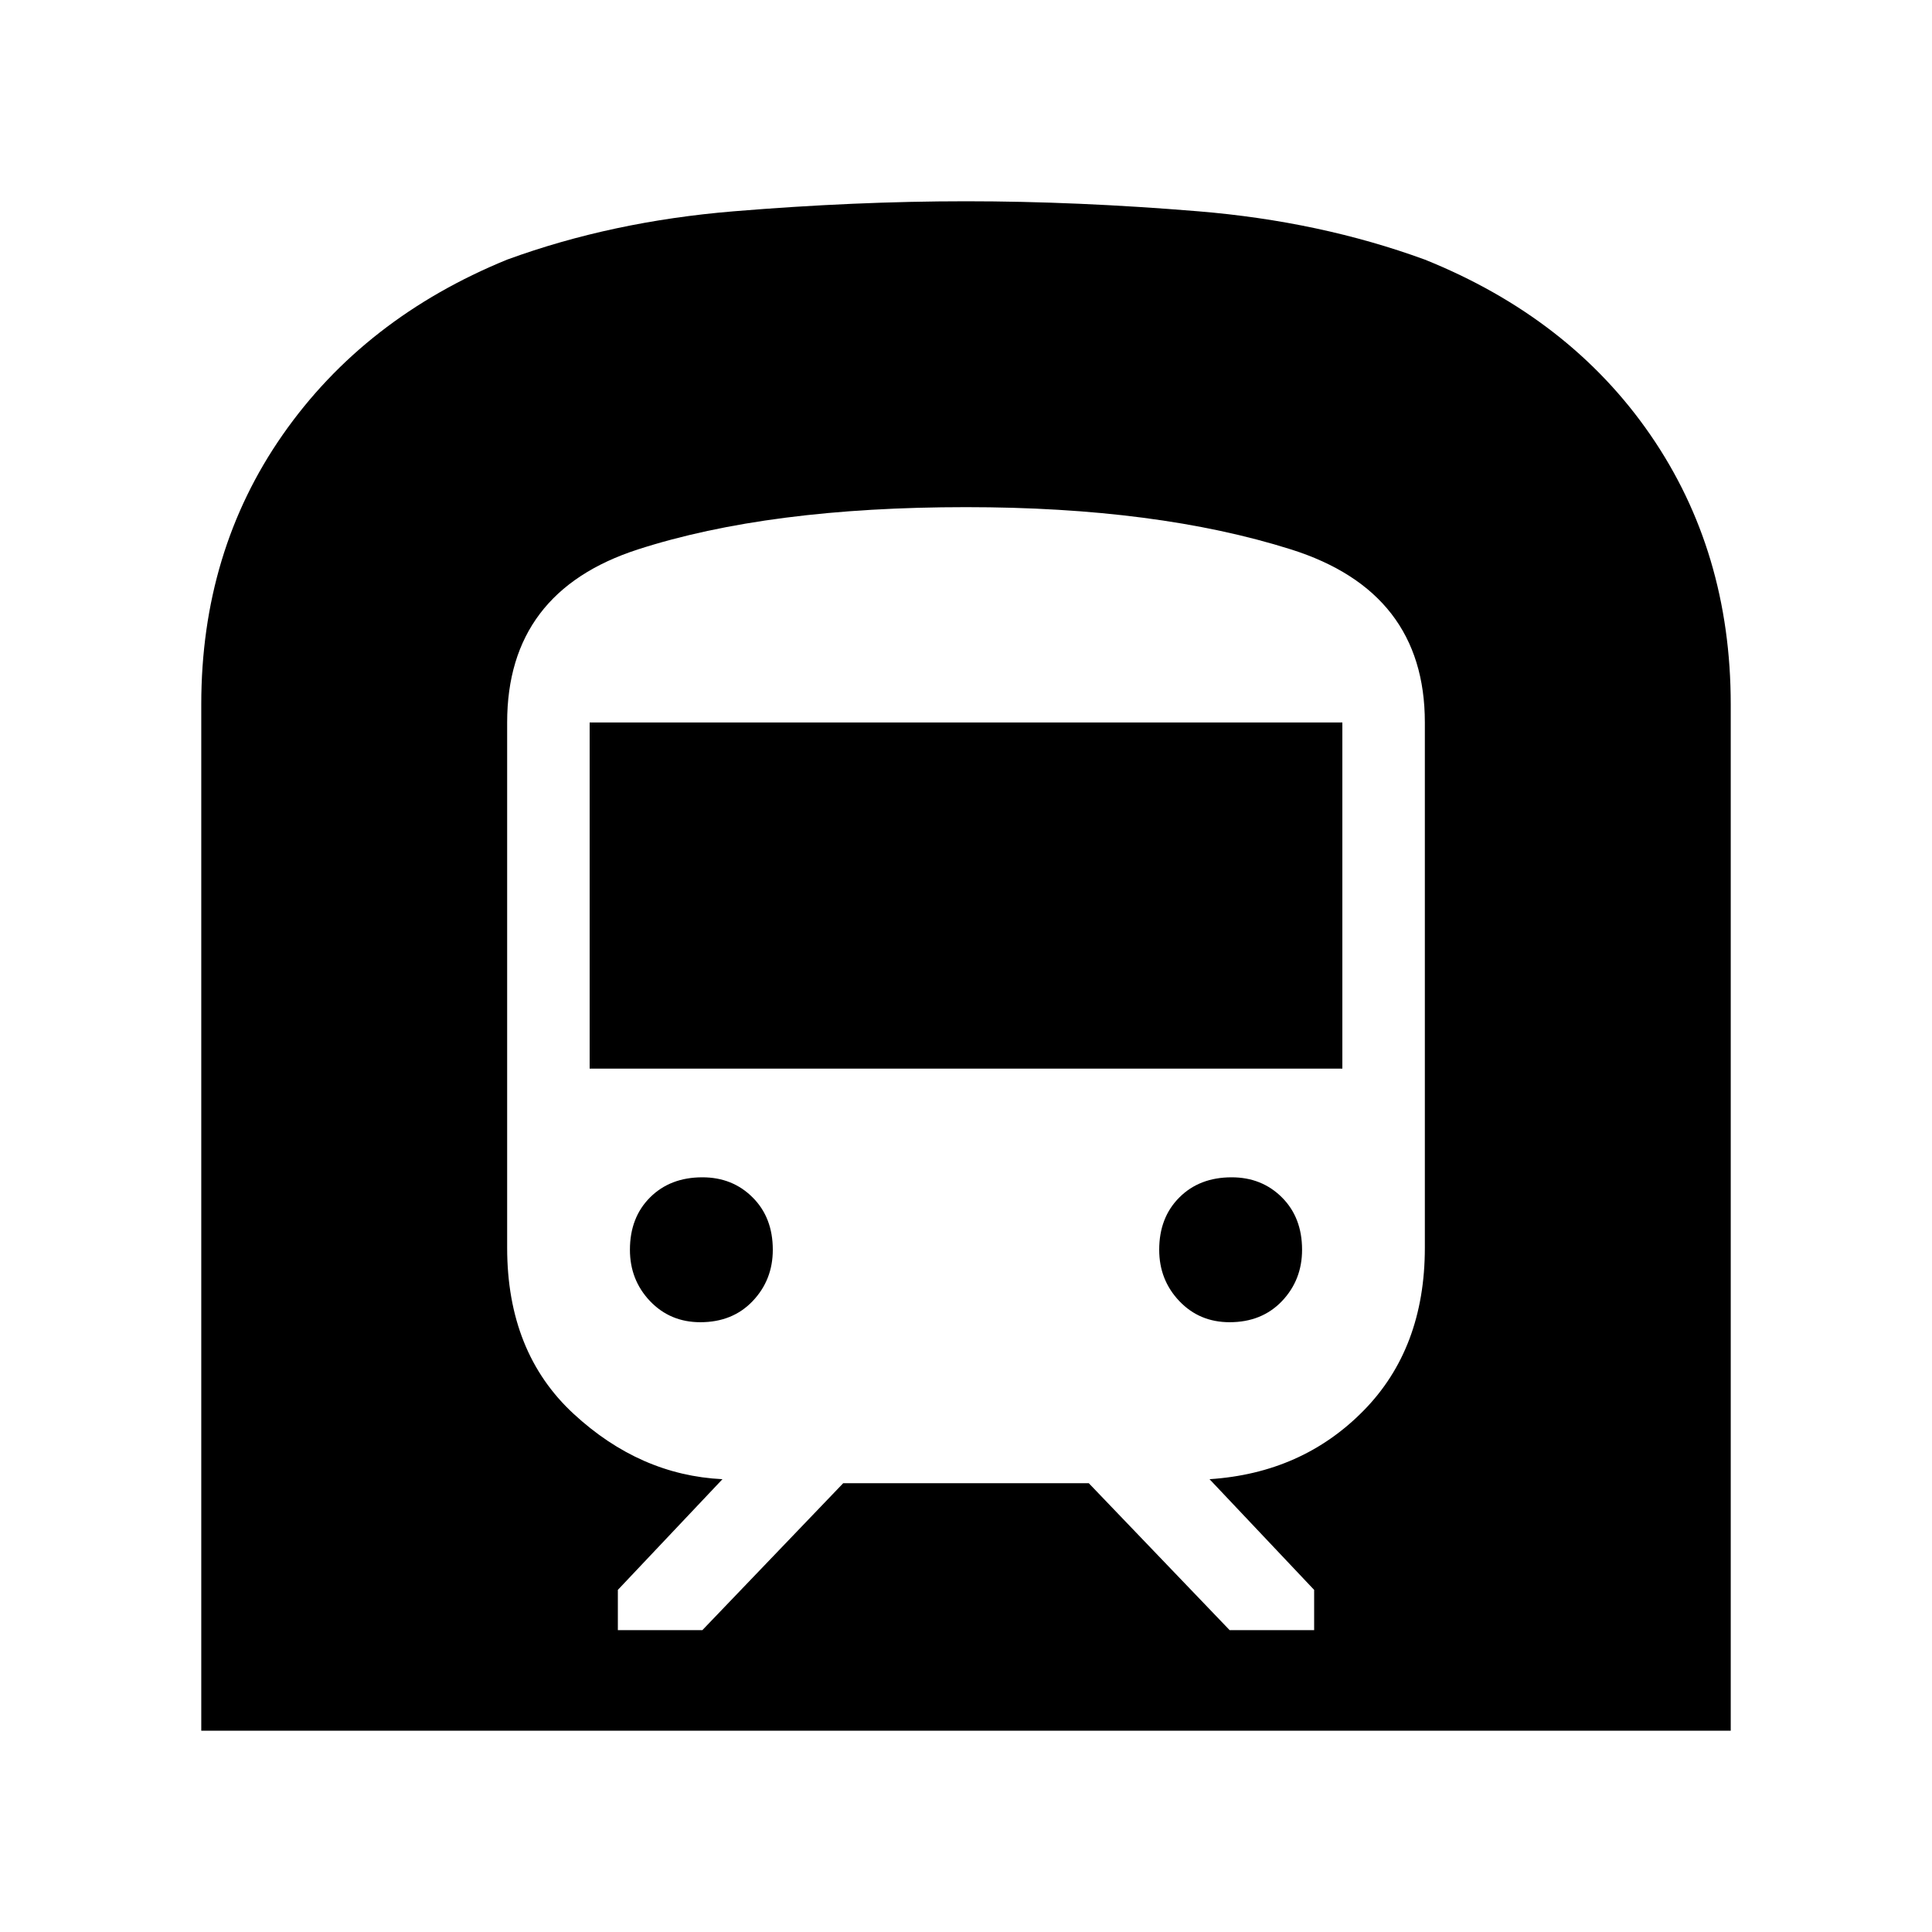 <svg xmlns="http://www.w3.org/2000/svg" height="40" width="40"><path d="M4.167 35.833V14.583Q4.167 11.417 5.854 9Q7.542 6.583 10.5 5.375Q12.667 4.583 15.188 4.375Q17.708 4.167 20 4.167Q22.292 4.167 24.812 4.375Q27.333 4.583 29.5 5.375Q32.5 6.583 34.167 9Q35.833 11.417 35.833 14.583V35.833ZM12.792 33.75H14.542L17.458 30.708H22.542L25.458 33.75H27.208V32.917L25.042 30.625Q26.958 30.5 28.229 29.208Q29.5 27.917 29.5 25.833V14.958Q29.5 12.25 26.729 11.375Q23.958 10.5 20 10.5Q15.917 10.5 13.208 11.375Q10.5 12.25 10.5 14.958V25.833Q10.5 28 11.875 29.271Q13.25 30.542 14.958 30.625L12.792 32.917ZM12.208 22.125V14.958H27.792V22.125ZM25.458 27.375Q24.833 27.375 24.417 26.938Q24 26.5 24 25.875Q24 25.208 24.417 24.792Q24.833 24.375 25.5 24.375Q26.125 24.375 26.542 24.792Q26.958 25.208 26.958 25.875Q26.958 26.5 26.542 26.938Q26.125 27.375 25.458 27.375ZM14.5 27.375Q13.875 27.375 13.458 26.938Q13.042 26.5 13.042 25.875Q13.042 25.208 13.458 24.792Q13.875 24.375 14.542 24.375Q15.167 24.375 15.583 24.792Q16 25.208 16 25.875Q16 26.5 15.583 26.938Q15.167 27.375 14.5 27.375Z"/></svg>